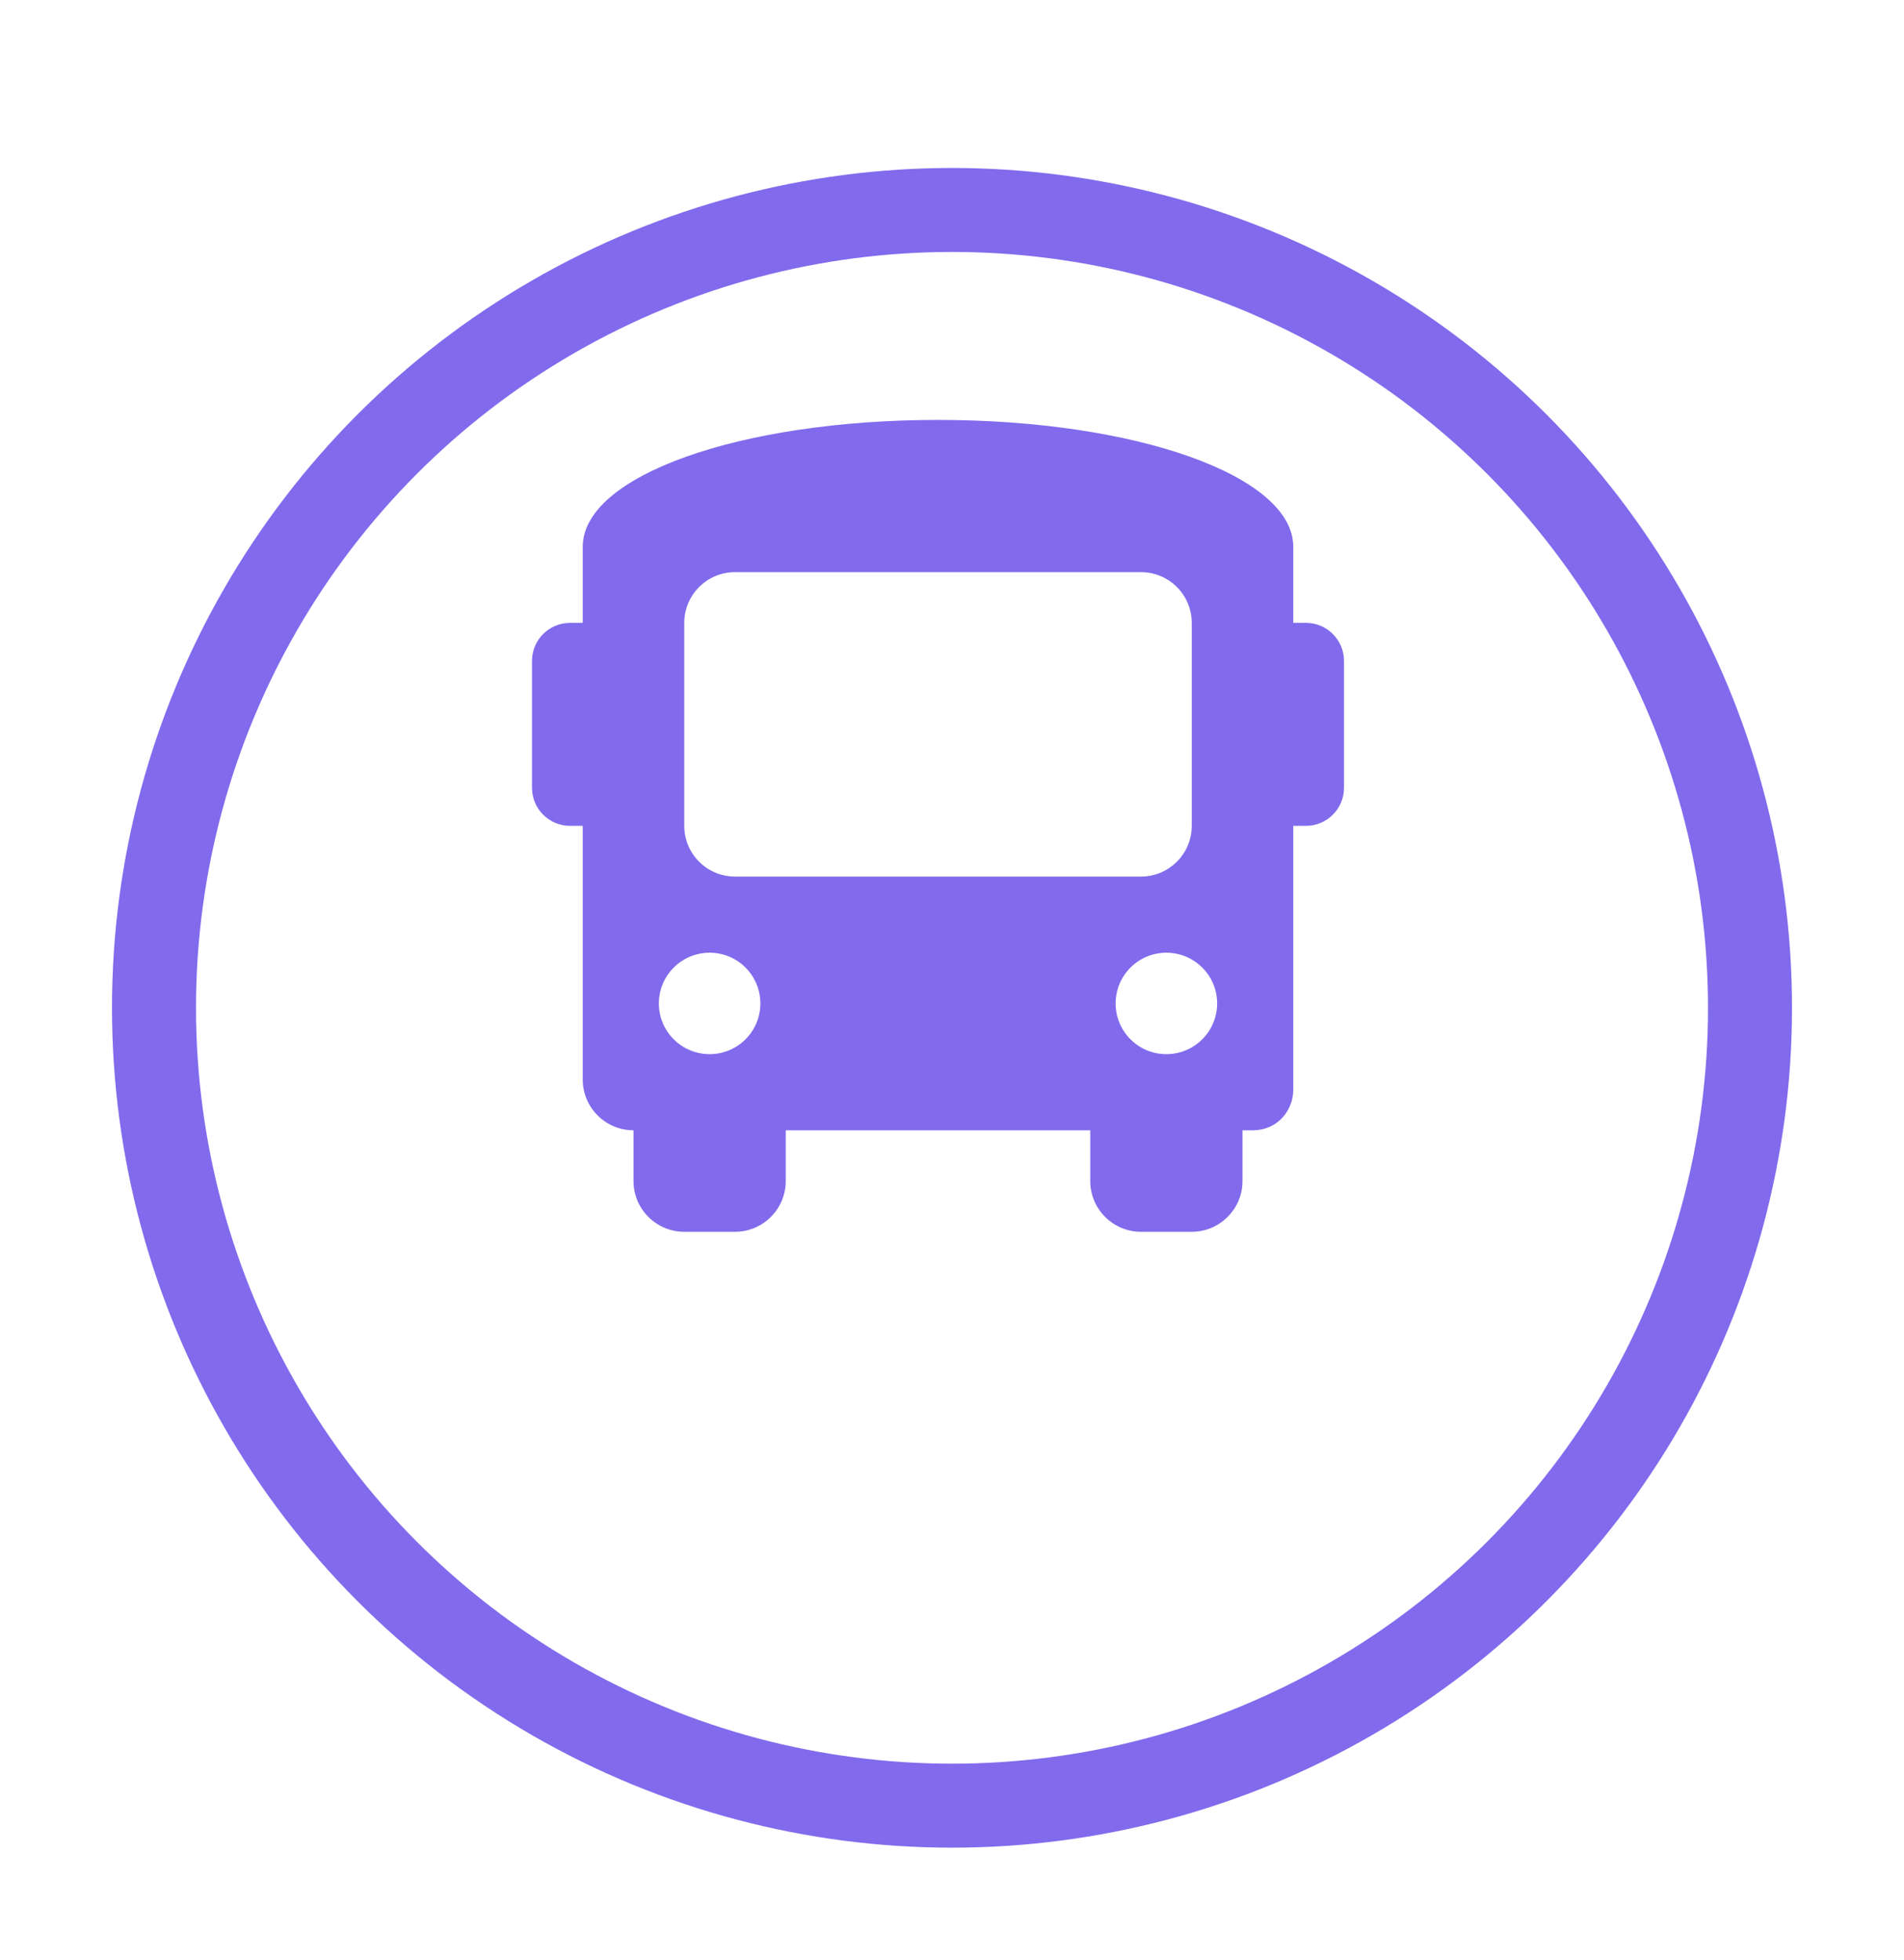 <svg width="68" height="70" viewBox="0 0 68 70" fill="none" xmlns="http://www.w3.org/2000/svg">
<g filter="url(#filter0_d)">
<circle cx="34" cy="30" r="30" fill="white"/>
<circle cx="34" cy="30" r="28.5" stroke="#826AED" stroke-width="3"/>
</g>
<path d="M46.641 22.25H46.188V19.531C46.188 16.994 40.569 15 33.5 15C26.431 15 20.812 16.994 20.812 19.531V22.25H20.359C19.609 22.25 19 22.858 19 23.609V28.141C19 28.891 19.609 29.5 20.359 29.5H20.812V38.562C20.812 39.563 21.624 40.375 22.625 40.375V42.188C22.625 43.188 23.437 44 24.438 44H26.25C27.251 44 28.062 43.188 28.062 42.188V40.375H38.938V42.188C38.938 43.188 39.749 44 40.75 44H42.562C43.563 44 44.375 43.188 44.375 42.188V40.375H44.737C45.644 40.375 46.188 39.65 46.188 38.925V29.5H46.641C47.391 29.5 48 28.891 48 28.141V23.609C48 22.858 47.391 22.25 46.641 22.25ZM25.344 37.656C24.343 37.656 23.531 36.845 23.531 35.844C23.531 34.843 24.343 34.031 25.344 34.031C26.345 34.031 27.156 34.843 27.156 35.844C27.156 36.845 26.345 37.656 25.344 37.656ZM26.25 31.312C25.249 31.312 24.438 30.501 24.438 29.5V22.25C24.438 21.249 25.249 20.438 26.25 20.438H40.75C41.751 20.438 42.562 21.249 42.562 22.25V29.5C42.562 30.501 41.751 31.312 40.75 31.312H26.25ZM41.656 37.656C40.655 37.656 39.844 36.845 39.844 35.844C39.844 34.843 40.655 34.031 41.656 34.031C42.657 34.031 43.469 34.843 43.469 35.844C43.469 36.845 42.657 37.656 41.656 37.656Z" fill="#826AED"/>
<defs>
<filter id="filter0_d" x="0" y="0" width="68" height="70" filterUnits="userSpaceOnUse" color-interpolation-filters="sRGB">
<feFlood flood-opacity="0" result="BackgroundImageFix"/>
<feColorMatrix in="SourceAlpha" type="matrix" values="0 0 0 0 0 0 0 0 0 0 0 0 0 0 0 0 0 0 127 0"/>
<feOffset dy="6"/>
<feGaussianBlur stdDeviation="2"/>
<feColorMatrix type="matrix" values="0 0 0 0 0 0 0 0 0 0 0 0 0 0 0 0 0 0 0.25 0"/>
<feBlend mode="normal" in2="BackgroundImageFix" result="effect1_dropShadow"/>
<feBlend mode="normal" in="SourceGraphic" in2="effect1_dropShadow" result="shape"/>
</filter>
</defs>
</svg>
